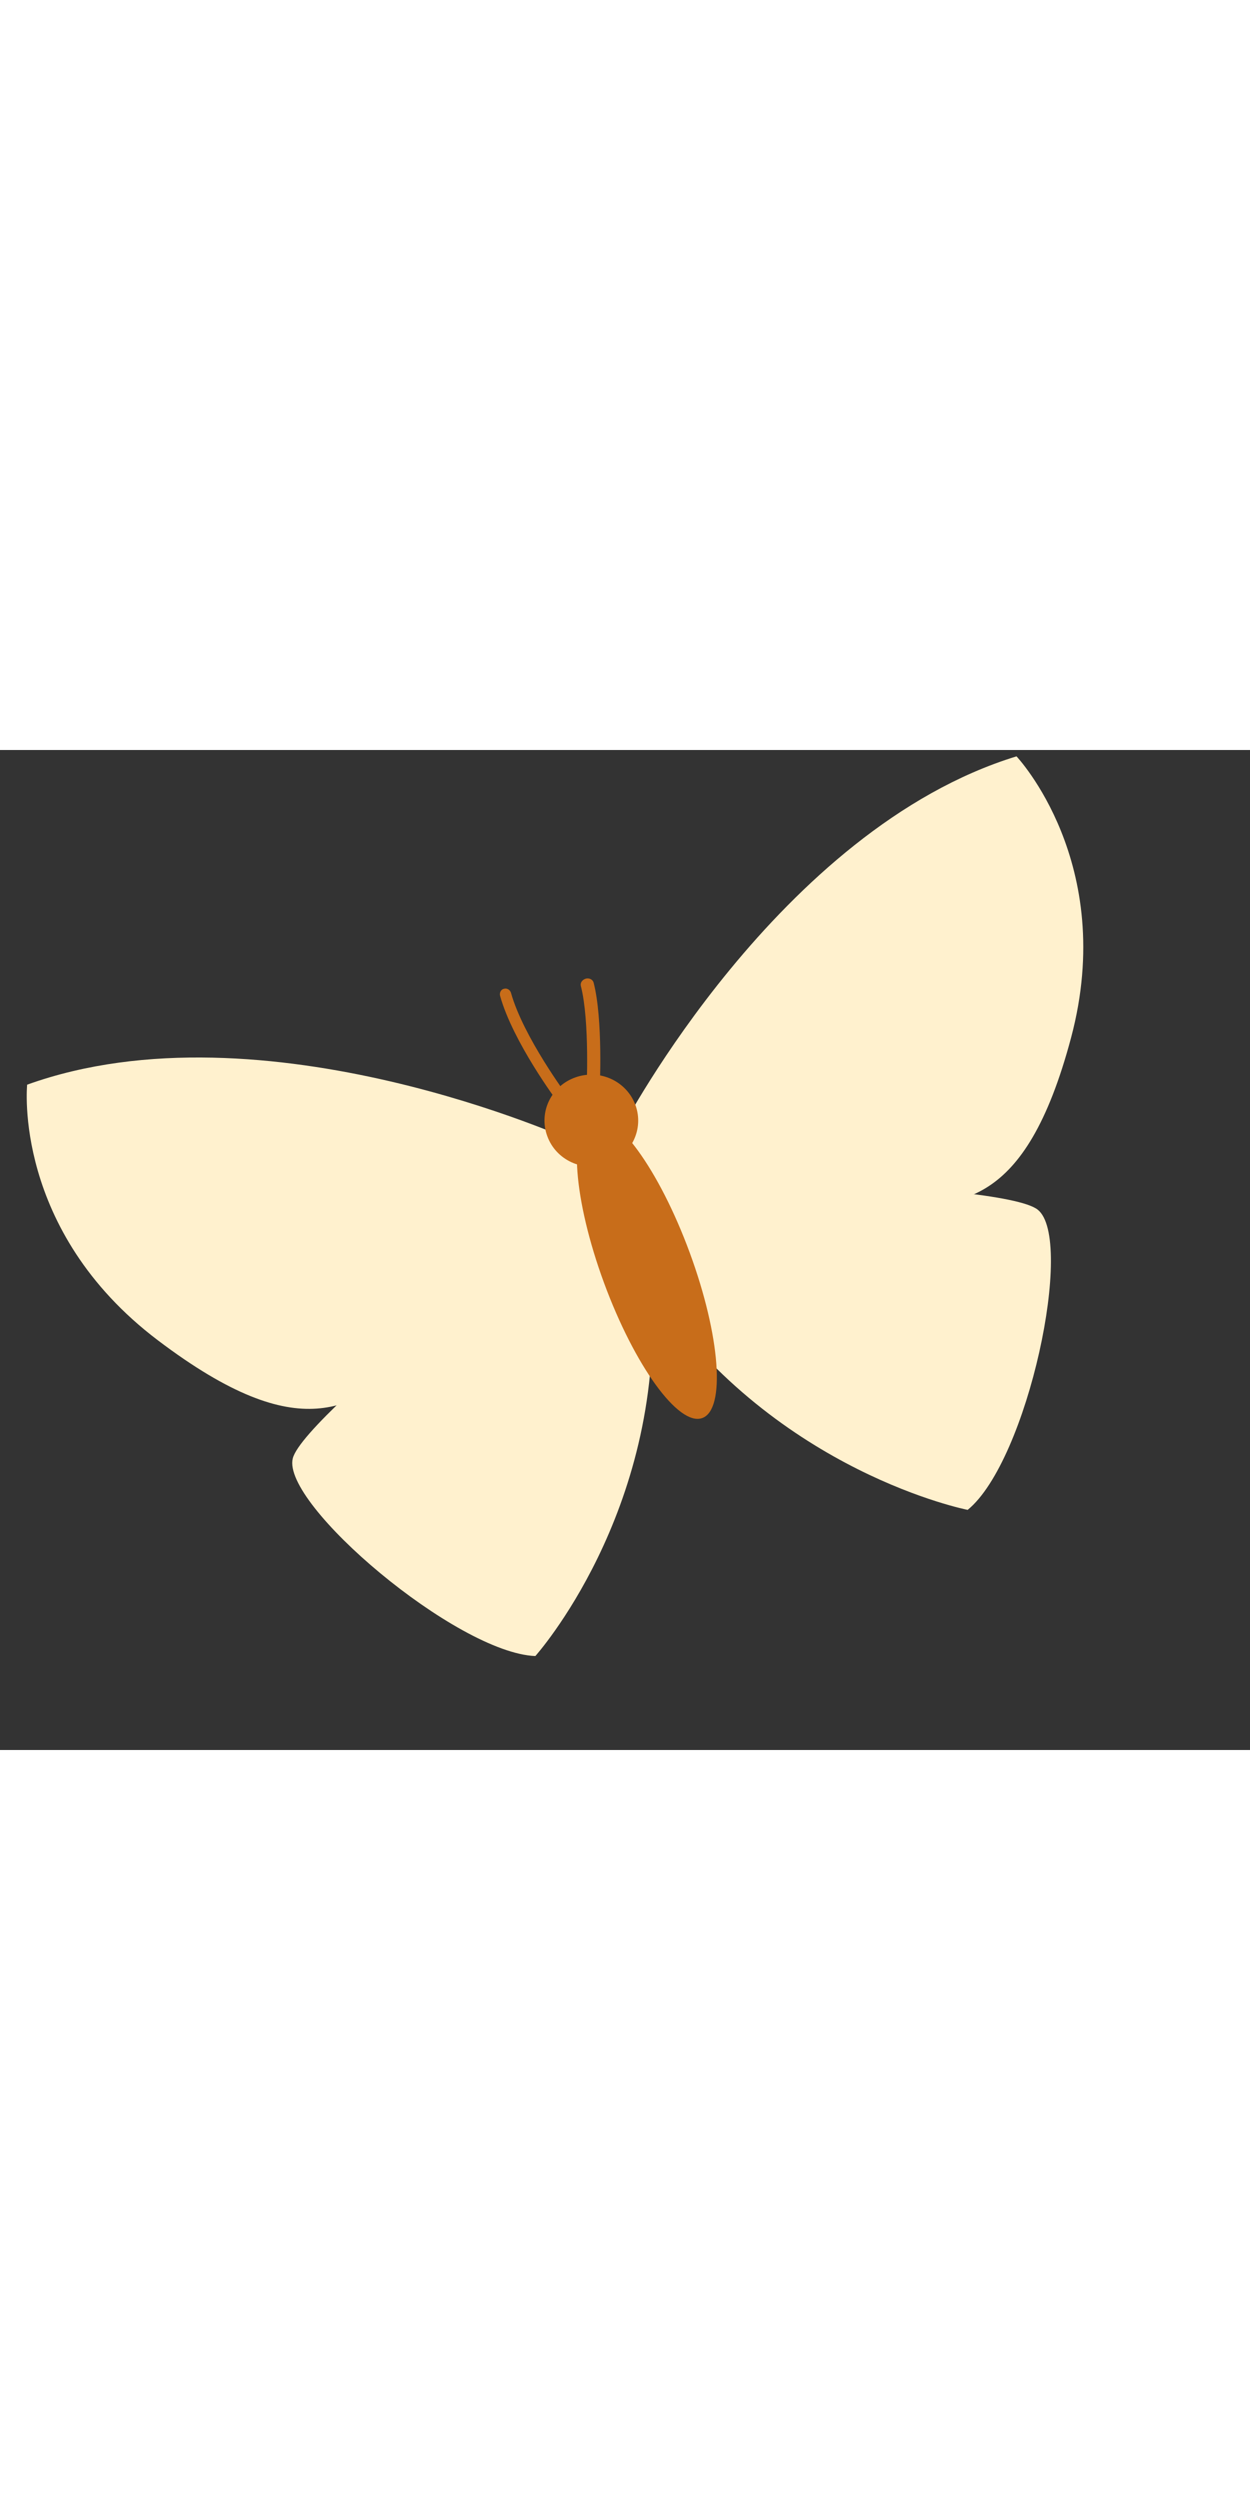 <?xml version="1.0" encoding="UTF-8"?>
<svg xmlns="http://www.w3.org/2000/svg" xmlns:xlink="http://www.w3.org/1999/xlink" width="50px" height="100px" viewBox="0 0 50 40" version="1.1">
<rect x="0" y="0" width="50" height="40" fill="#333333" stroke="none"/>
<g id="surface1">
<path style=" stroke:none;fill-rule:nonzero;fill:rgb(100%,94.51%,80.784%);fill-opacity:1;" d="M 24.422 17.031 C 24.422 17.031 40.02 17.211 41.508 18.387 C 42.996 19.559 41.117 28.426 38.707 30.395 C 38.707 30.395 31.141 28.918 26.156 21.77 Z M 24.422 17.031 "/>
<path style=" stroke:none;fill-rule:nonzero;fill:rgb(100%,94.51%,80.784%);fill-opacity:1;" d="M 24.898 15.09 C 24.898 15.09 31.148 3.172 40.66 0.254 C 40.66 0.254 44.699 4.527 42.844 11.504 C 40.988 18.477 38.309 18.113 35.625 18.328 C 32.941 18.539 26.008 17.441 26.008 17.441 Z M 24.898 15.09 "/>
<path style=" stroke:none;fill-rule:nonzero;fill:rgb(100%,94.51%,80.784%);fill-opacity:1;" d="M 24.508 17.008 C 24.508 17.008 12.168 26.504 11.711 28.336 C 11.254 30.164 18.266 36.117 21.414 36.242 C 21.414 36.242 26.535 30.527 26.07 21.828 Z M 24.508 17.008 "/>
<path style=" stroke:none;fill-rule:nonzero;fill:rgb(100%,94.51%,80.784%);fill-opacity:1;" d="M 22.988 15.668 C 22.988 15.668 10.555 9.98 1.086 13.387 C 1.086 13.387 0.492 19.203 6.316 23.613 C 12.145 28.027 14.074 26.125 16.367 24.68 C 18.66 23.238 23.559 18.199 23.559 18.199 Z M 22.988 15.668 "/>
<path style=" stroke:none;fill-rule:nonzero;fill:rgb(78.431%,42.745%,10.196%);fill-opacity:1;" d="M 23.805 13.887 C 23.777 13.898 23.742 13.902 23.711 13.902 C 23.566 13.906 23.453 13.801 23.461 13.668 C 23.461 13.641 23.598 10.852 23.234 9.438 C 23.203 9.312 23.289 9.188 23.434 9.145 C 23.574 9.109 23.715 9.184 23.746 9.309 C 24.125 10.785 23.992 13.551 23.984 13.668 C 23.98 13.766 23.906 13.852 23.805 13.887 Z M 23.805 13.887 "/>
<path style=" stroke:none;fill-rule:nonzero;fill:rgb(78.431%,42.745%,10.196%);fill-opacity:1;" d="M 22.609 14.223 C 22.52 14.254 22.414 14.223 22.352 14.141 C 22.277 14.039 20.52 11.684 20.004 9.836 C 19.969 9.711 20.039 9.574 20.16 9.551 C 20.281 9.516 20.406 9.594 20.441 9.719 C 20.934 11.477 22.691 13.836 22.707 13.859 C 22.785 13.965 22.77 14.109 22.672 14.188 C 22.652 14.203 22.633 14.215 22.609 14.223 Z M 22.609 14.223 "/>
<path style=" stroke:none;fill-rule:nonzero;fill:rgb(78.431%,42.745%,10.196%);fill-opacity:1;" d="M 27.59 20.109 C 28.812 23.43 29.035 26.391 28.086 26.723 C 27.141 27.059 25.383 24.633 24.16 21.312 C 22.938 17.988 22.715 15.027 23.664 14.695 C 24.609 14.363 26.367 16.785 27.59 20.109 Z M 27.59 20.109 "/>
<path style=" stroke:none;fill-rule:nonzero;fill:rgb(78.431%,42.745%,10.196%);fill-opacity:1;" d="M 25.418 14.203 C 25.766 15.16 25.262 16.211 24.285 16.555 C 23.312 16.898 22.238 16.402 21.891 15.445 C 21.539 14.488 22.047 13.434 23.02 13.094 C 23.992 12.75 25.066 13.246 25.418 14.203 Z M 25.418 14.203 "/>
</g>
</svg>
